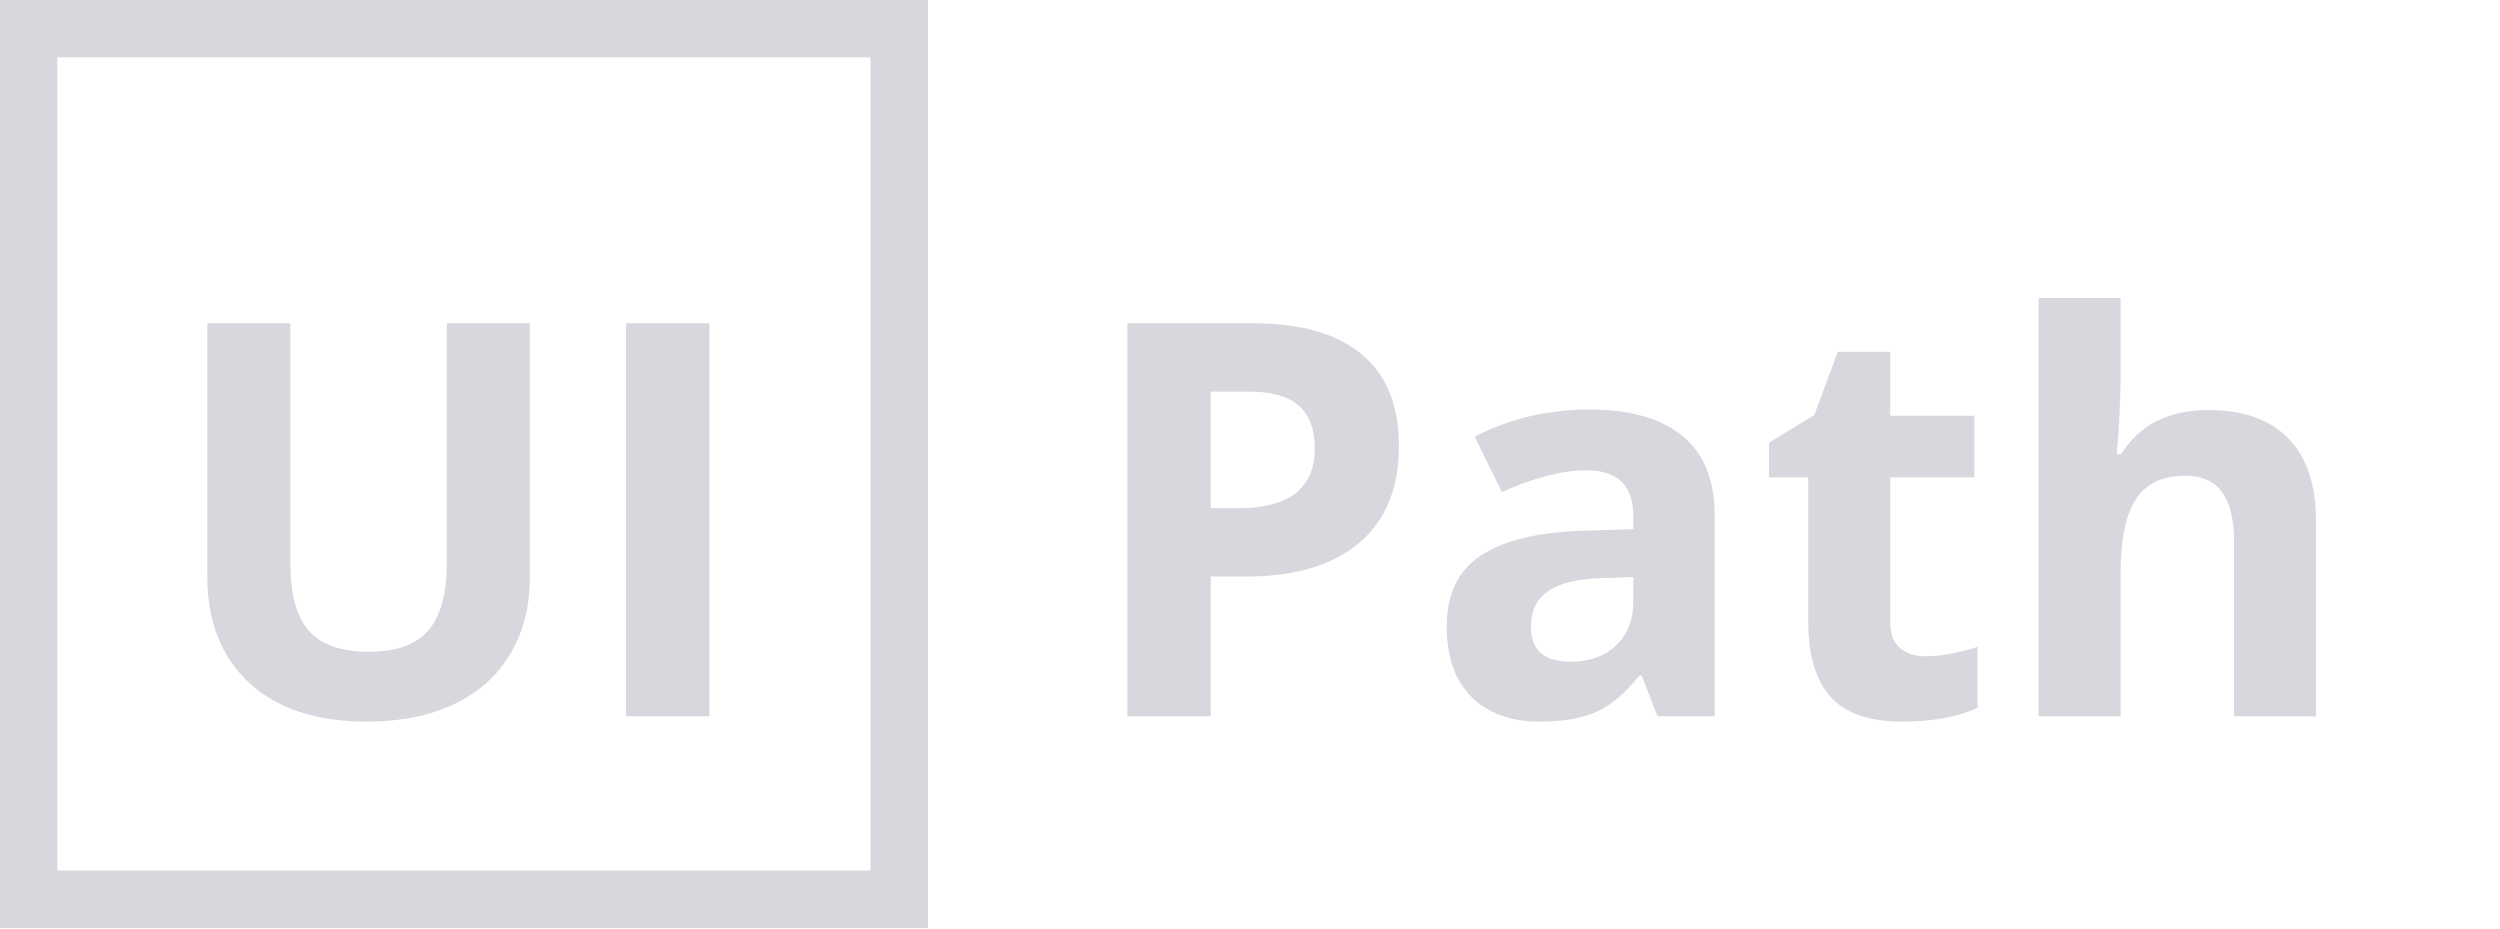 <svg width="218" height="81" viewBox="0 0 218 81" fill="none" xmlns="http://www.w3.org/2000/svg">
<rect x="2.5" y="2.5" width="75.914" height="75.914" stroke="#D7D7DD" stroke-width="5"/>
<path d="M46.203 28.191V50.363C46.203 52.895 45.633 55.113 44.492 57.02C43.367 58.926 41.734 60.387 39.594 61.402C37.453 62.418 34.922 62.926 32 62.926C27.594 62.926 24.172 61.801 21.734 59.551C19.297 57.285 18.078 54.191 18.078 50.27V28.191H25.32V49.168C25.32 51.809 25.852 53.746 26.914 54.98C27.977 56.215 29.734 56.832 32.188 56.832C34.562 56.832 36.281 56.215 37.344 54.98C38.422 53.73 38.961 51.777 38.961 49.121V28.191H46.203ZM54.594 62.457V28.191H61.859V62.457H54.594Z" fill="#D7D7DD"/>
<path d="M105.578 44.316H107.969C110.203 44.316 111.875 43.879 112.984 43.004C114.094 42.113 114.648 40.824 114.648 39.137C114.648 37.434 114.18 36.176 113.242 35.363C112.32 34.551 110.867 34.145 108.883 34.145H105.578V44.316ZM121.984 38.879C121.984 42.566 120.828 45.387 118.516 47.34C116.219 49.293 112.945 50.27 108.695 50.27H105.578V62.457H98.312V28.191H109.258C113.414 28.191 116.57 29.09 118.727 30.887C120.898 32.668 121.984 35.332 121.984 38.879ZM144.531 62.457L143.148 58.895H142.961C141.758 60.41 140.516 61.465 139.234 62.059C137.969 62.637 136.312 62.926 134.266 62.926C131.75 62.926 129.766 62.207 128.312 60.77C126.875 59.332 126.156 57.285 126.156 54.629C126.156 51.848 127.125 49.801 129.062 48.488C131.016 47.16 133.953 46.426 137.875 46.285L142.422 46.145V44.996C142.422 42.34 141.062 41.012 138.344 41.012C136.25 41.012 133.789 41.645 130.961 42.91L128.594 38.082C131.609 36.504 134.953 35.715 138.625 35.715C142.141 35.715 144.836 36.48 146.711 38.012C148.586 39.543 149.523 41.871 149.523 44.996V62.457H144.531ZM142.422 50.316L139.656 50.41C137.578 50.473 136.031 50.848 135.016 51.535C134 52.223 133.492 53.27 133.492 54.676C133.492 56.691 134.648 57.699 136.961 57.699C138.617 57.699 139.938 57.223 140.922 56.27C141.922 55.316 142.422 54.051 142.422 52.473V50.316ZM167.945 57.23C169.195 57.23 170.695 56.957 172.445 56.41V61.73C170.664 62.527 168.477 62.926 165.883 62.926C163.023 62.926 160.938 62.207 159.625 60.77C158.328 59.316 157.68 57.145 157.68 54.254V41.621H154.258V38.598L158.195 36.207L160.258 30.676H164.828V36.254H172.164V41.621H164.828V54.254C164.828 55.27 165.109 56.02 165.672 56.504C166.25 56.988 167.008 57.23 167.945 57.23ZM201.953 62.457H194.805V47.152C194.805 43.371 193.398 41.48 190.586 41.48C188.586 41.48 187.141 42.16 186.25 43.52C185.359 44.879 184.914 47.082 184.914 50.129V62.457H177.766V25.988H184.914V33.418C184.914 33.996 184.859 35.355 184.75 37.496L184.586 39.605H184.961C186.555 37.043 189.086 35.762 192.555 35.762C195.633 35.762 197.969 36.59 199.562 38.246C201.156 39.902 201.953 42.277 201.953 45.371V62.457Z" fill="#D7D7DD"/>
</svg>
